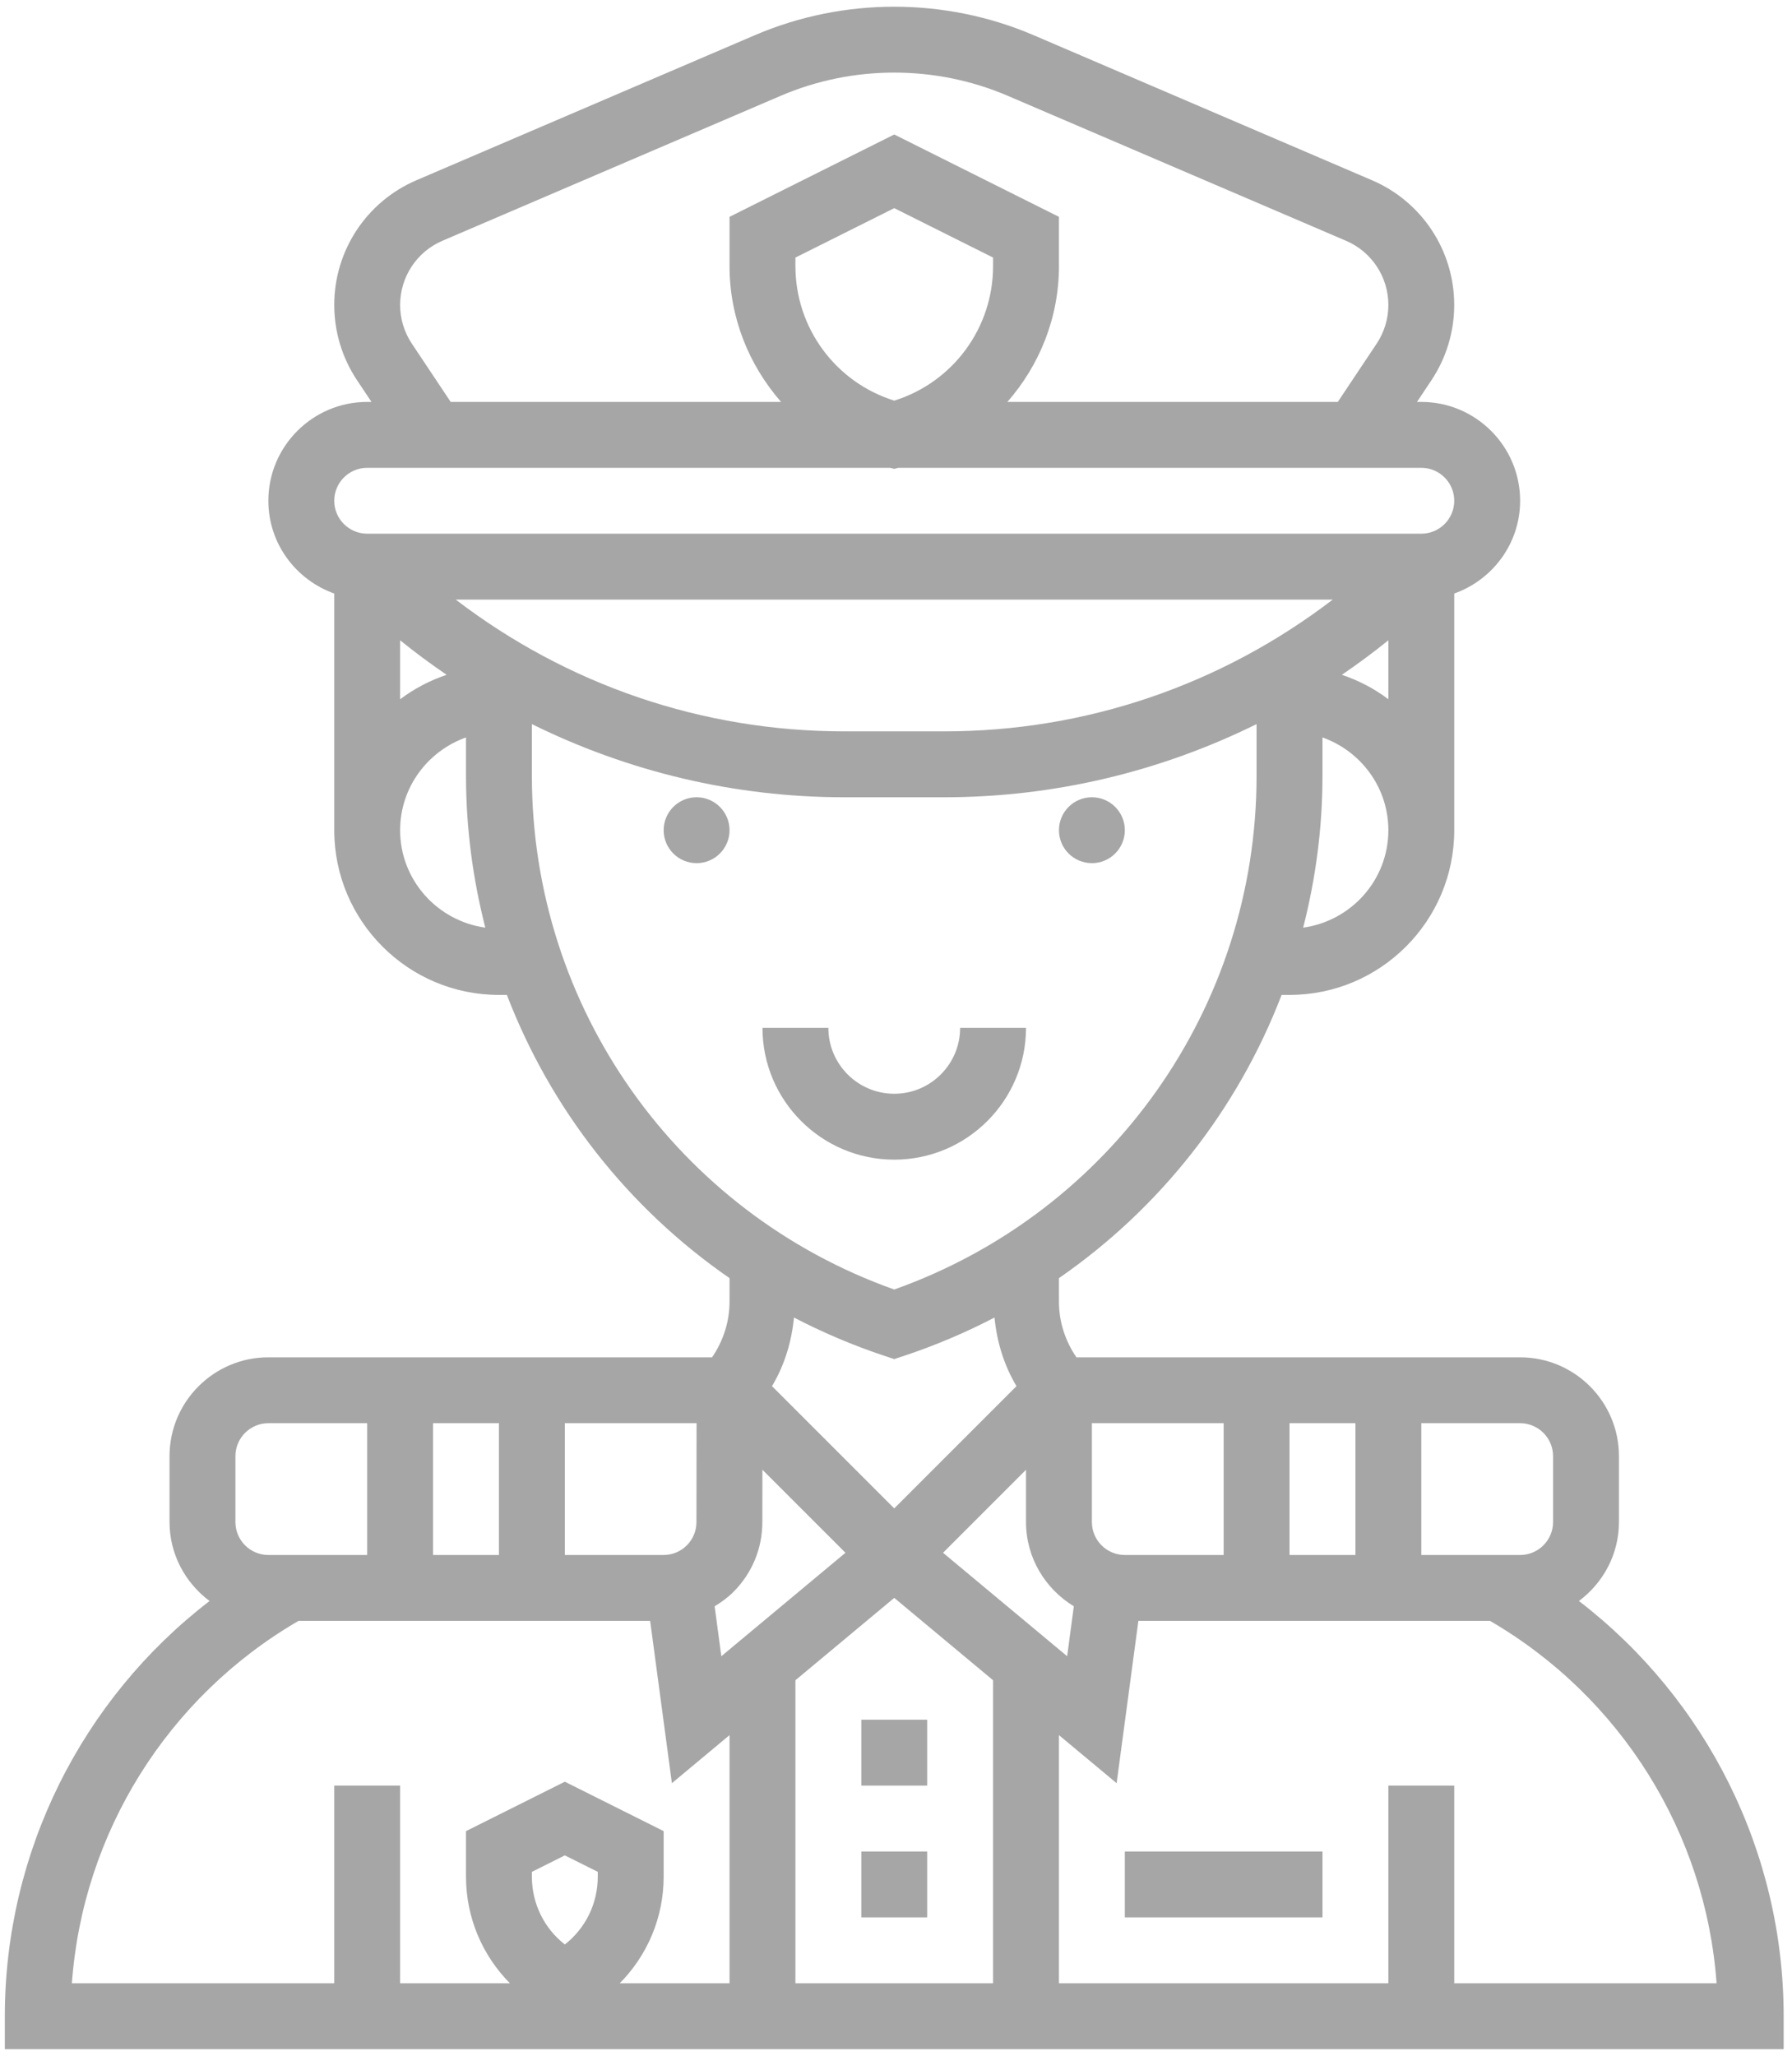 <svg width="102" height="117" viewBox="0 0 102 117" fill="none" xmlns="http://www.w3.org/2000/svg">
<path d="M62.15 49.125C63.185 49.125 64.025 48.286 64.025 47.25C64.025 46.215 63.185 45.375 62.15 45.375C61.114 45.375 60.275 46.215 60.275 47.25C60.275 48.286 61.114 49.125 62.15 49.125Z" fill="#A6A6A6"/>
<path d="M39.65 49.125C40.685 49.125 41.525 48.286 41.525 47.25C41.525 46.215 40.685 45.375 39.65 45.375C38.614 45.375 37.775 46.215 37.775 47.25C37.775 48.286 38.614 49.125 39.65 49.125Z" fill="#A6A6A6"/>
<path d="M58.4 58.5H54.65C54.65 60.568 52.968 62.25 50.9 62.25C48.832 62.25 47.15 60.568 47.15 58.5H43.4C43.4 62.636 46.764 66 50.9 66C55.036 66 58.4 62.636 58.4 58.5Z" fill="#A6A6A6"/>
<path d="M49.025 105.375H52.775V109.125H49.025V105.375Z" fill="#A6A6A6"/>
<path d="M49.025 97.875H52.775V101.625H49.025V97.875Z" fill="#A6A6A6"/>
<path d="M64.025 105.375H75.275V109.125H64.025V105.375Z" fill="#A6A6A6"/>
<path d="M89.872 91.119C91.246 90.094 92.15 88.468 92.15 86.625V82.875C92.15 79.774 89.626 77.25 86.525 77.25H61.269C60.633 76.32 60.275 75.229 60.275 74.089V72.743C66.044 68.756 70.451 63.131 72.948 56.625H73.4C78.569 56.625 82.775 52.419 82.775 47.25V33.78C84.952 33.004 86.525 30.941 86.525 28.5C86.525 25.399 84.001 22.875 80.9 22.875H80.654L81.479 21.637C82.325 20.363 82.773 18.883 82.773 17.355C82.773 14.263 80.937 11.477 78.093 10.258L58.833 2.003C53.791 -0.157 48.009 -0.159 42.965 2.003L23.703 10.258C20.86 11.477 19.025 14.263 19.025 17.355C19.025 18.881 19.473 20.363 20.32 21.637L21.145 22.875H20.9C17.799 22.875 15.275 25.399 15.275 28.5C15.275 30.941 16.848 33.004 19.025 33.78V47.25C19.025 52.419 23.23 56.625 28.4 56.625H28.852C31.349 63.133 35.755 68.756 41.525 72.743V74.089C41.525 75.227 41.167 76.318 40.531 77.25H15.275C12.174 77.25 9.65 79.774 9.65 82.875V86.625C9.65 88.468 10.554 90.094 11.928 91.119C4.655 96.707 0.275 105.418 0.275 114.75V116.625H101.525V114.75C101.525 105.42 97.145 96.707 89.872 91.119ZM88.4 82.875V86.625C88.4 87.658 87.56 88.5 86.525 88.5H80.9V81H86.525C87.56 81 88.4 81.842 88.4 82.875ZM73.4 88.5V81H77.15V88.5H73.4ZM62.15 81H69.65V88.5H64.025C62.99 88.5 62.15 87.658 62.15 86.625V81ZM41.748 90.6C42.811 89.535 43.394 88.121 43.392 86.621L43.396 83.647L48.123 88.374L41.058 94.262L40.677 91.421C41.06 91.187 41.424 90.924 41.748 90.6ZM50.9 90.941L56.525 95.629V112.875H45.275V95.629L50.9 90.941ZM53.677 88.374L58.4 83.651V86.625C58.4 88.661 59.499 90.431 61.122 91.419L60.742 94.262L53.677 88.374ZM25.94 34.125H75.86C69.528 38.968 61.846 41.625 53.74 41.625H48.061C39.954 41.625 32.272 38.968 25.94 34.125ZM25.421 38.406C24.459 38.732 23.57 39.197 22.775 39.799V36.443C23.632 37.134 24.517 37.789 25.421 38.406ZM79.025 36.441V39.797C78.23 39.195 77.341 38.73 76.379 38.406C77.283 37.789 78.168 37.134 79.025 36.441ZM74.176 52.796C74.887 50.017 75.275 47.124 75.275 44.158V41.97C77.452 42.746 79.025 44.809 79.025 47.25C79.025 50.085 76.908 52.414 74.176 52.796ZM23.442 19.558C23.006 18.904 22.775 18.141 22.775 17.355C22.775 15.765 23.72 14.331 25.18 13.704L44.441 5.451C48.545 3.692 53.251 3.692 57.357 5.451L76.615 13.704C78.08 14.331 79.025 15.765 79.025 17.355C79.025 18.141 78.794 18.904 78.359 19.558L76.147 22.875H57.34C59.169 20.786 60.275 18.082 60.275 15.144V12.341L50.9 7.654L41.525 12.341V15.144C41.525 18.082 42.631 20.786 44.459 22.875H25.653L23.442 19.558ZM45.275 15.144V14.659L50.9 11.846L56.525 14.659V15.144C56.525 18.675 54.234 21.759 50.9 22.802C47.566 21.759 45.275 18.675 45.275 15.144ZM20.9 26.625H50.669L50.9 26.683L51.13 26.625H80.9C81.935 26.625 82.775 27.467 82.775 28.5C82.775 29.533 81.935 30.375 80.9 30.375H20.9C19.865 30.375 19.025 29.533 19.025 28.5C19.025 27.467 19.865 26.625 20.9 26.625ZM22.775 47.25C22.775 44.809 24.348 42.746 26.525 41.97V44.158C26.525 47.124 26.913 50.017 27.624 52.796C24.892 52.414 22.775 50.085 22.775 47.25ZM30.275 44.158V41.212C35.742 43.911 41.784 45.375 48.059 45.375H53.739C60.016 45.375 66.055 43.911 71.523 41.212V44.158C71.523 57.326 63.262 68.996 50.898 73.391C38.536 68.996 30.275 57.326 30.275 44.158ZM50.307 77.154L50.9 77.351L51.492 77.154C53.274 76.56 54.982 75.832 56.607 74.985C56.74 76.371 57.149 77.704 57.858 78.891L50.9 85.849L43.942 78.891C44.652 77.704 45.059 76.369 45.192 74.985C46.818 75.832 48.526 76.56 50.307 77.154ZM39.642 86.623C39.642 87.126 39.447 87.596 39.095 87.951C38.74 88.305 38.27 88.5 37.767 88.5H32.15V81H39.648L39.642 86.623ZM24.65 88.5V81H28.4V88.5H24.65ZM13.4 82.875C13.4 81.842 14.24 81 15.275 81H20.9V88.5H15.275C14.24 88.5 13.4 87.658 13.4 86.625V82.875ZM16.991 92.25H37.006L38.244 101.488L41.525 98.752V112.875H35.276C36.849 111.285 37.775 109.134 37.775 106.808V104.216L32.15 101.404L26.525 104.216V106.808C26.525 109.134 27.451 111.285 29.024 112.875H22.775V101.625H19.025V112.875H4.092C4.709 104.325 9.532 96.585 16.991 92.25ZM30.275 106.808V106.534L32.15 105.596L34.025 106.534V106.808C34.025 108.341 33.325 109.749 32.15 110.668C30.974 109.749 30.275 108.343 30.275 106.808ZM82.775 112.875V101.625H79.025V112.875H60.275V98.752L63.558 101.488L64.796 92.25H84.811C92.268 96.587 97.091 104.325 97.707 112.875H82.775Z" fill="#A6A6A6"/>
</svg>
